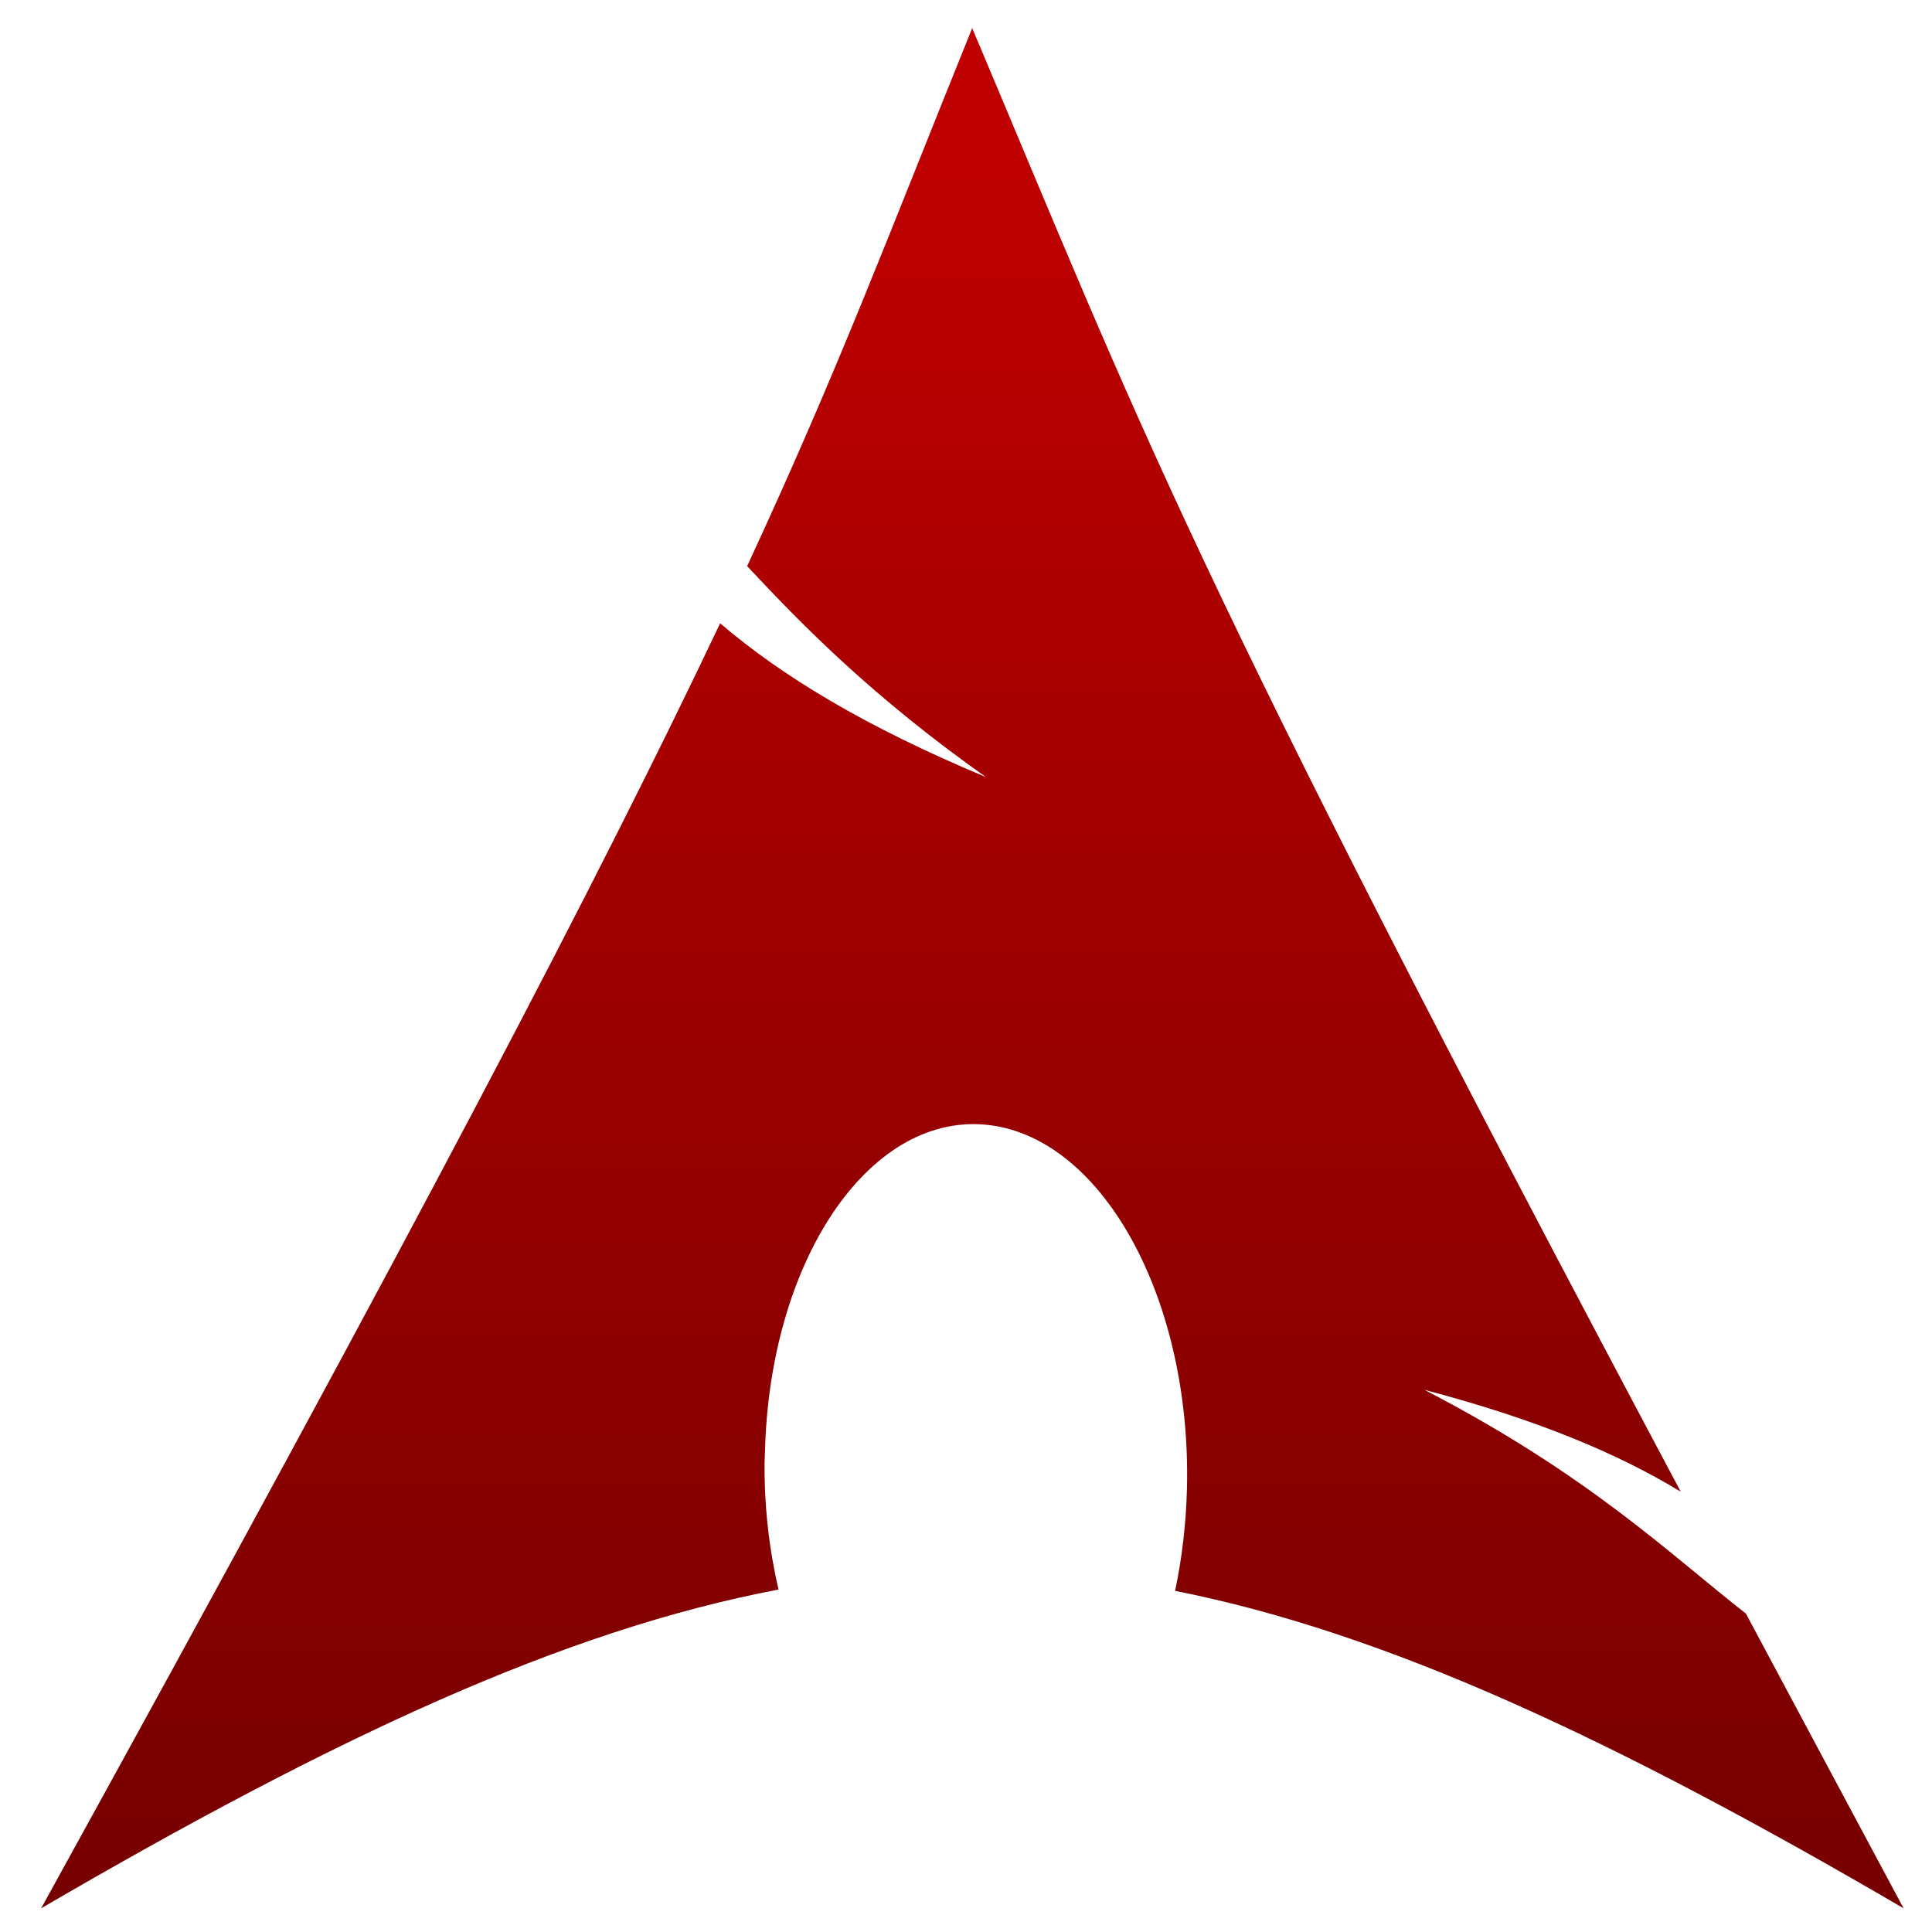 <svg xmlns="http://www.w3.org/2000/svg" xmlns:xlink="http://www.w3.org/1999/xlink" width="64" height="64" viewBox="0 0 64 64" version="1.1"><defs><linearGradient id="linear0" gradientUnits="userSpaceOnUse" x1="0" y1="0" x2="0" y2="1" gradientTransform="matrix(62.599,0,0,63.469,0.854,5.354)"><stop offset="0" style="stop-color:#bf0000;stop-opacity:1;"/><stop offset="1" style="stop-color:#6e0000;stop-opacity:1;"/></linearGradient></defs><g id="surface1"><path style=" stroke:none;fill-rule:evenodd;fill:url(#linear0);" d="M 32.211 0.918 C 29.457 7.719 27.809 12.16 24.75 18.754 C 26.625 20.762 28.926 23.098 32.66 25.742 C 28.645 24.066 25.902 22.395 23.855 20.648 C 19.941 28.902 13.812 40.645 1.363 63.215 C 11.152 57.508 18.723 53.996 25.789 52.656 C 25.484 51.34 25.312 49.91 25.328 48.426 L 25.34 48.113 C 25.492 41.785 28.754 36.922 32.617 37.254 C 36.477 37.586 39.473 42.98 39.32 49.305 C 39.289 50.496 39.152 51.641 38.926 52.699 C 45.91 54.086 53.418 57.582 63.059 63.215 C 61.156 59.672 59.461 56.488 57.836 53.453 C 55.281 51.453 52.621 48.855 47.184 46.039 C 50.918 47.023 53.59 48.148 55.676 49.414 C 39.191 18.426 37.859 14.316 32.199 0.918 "/></g></svg>
